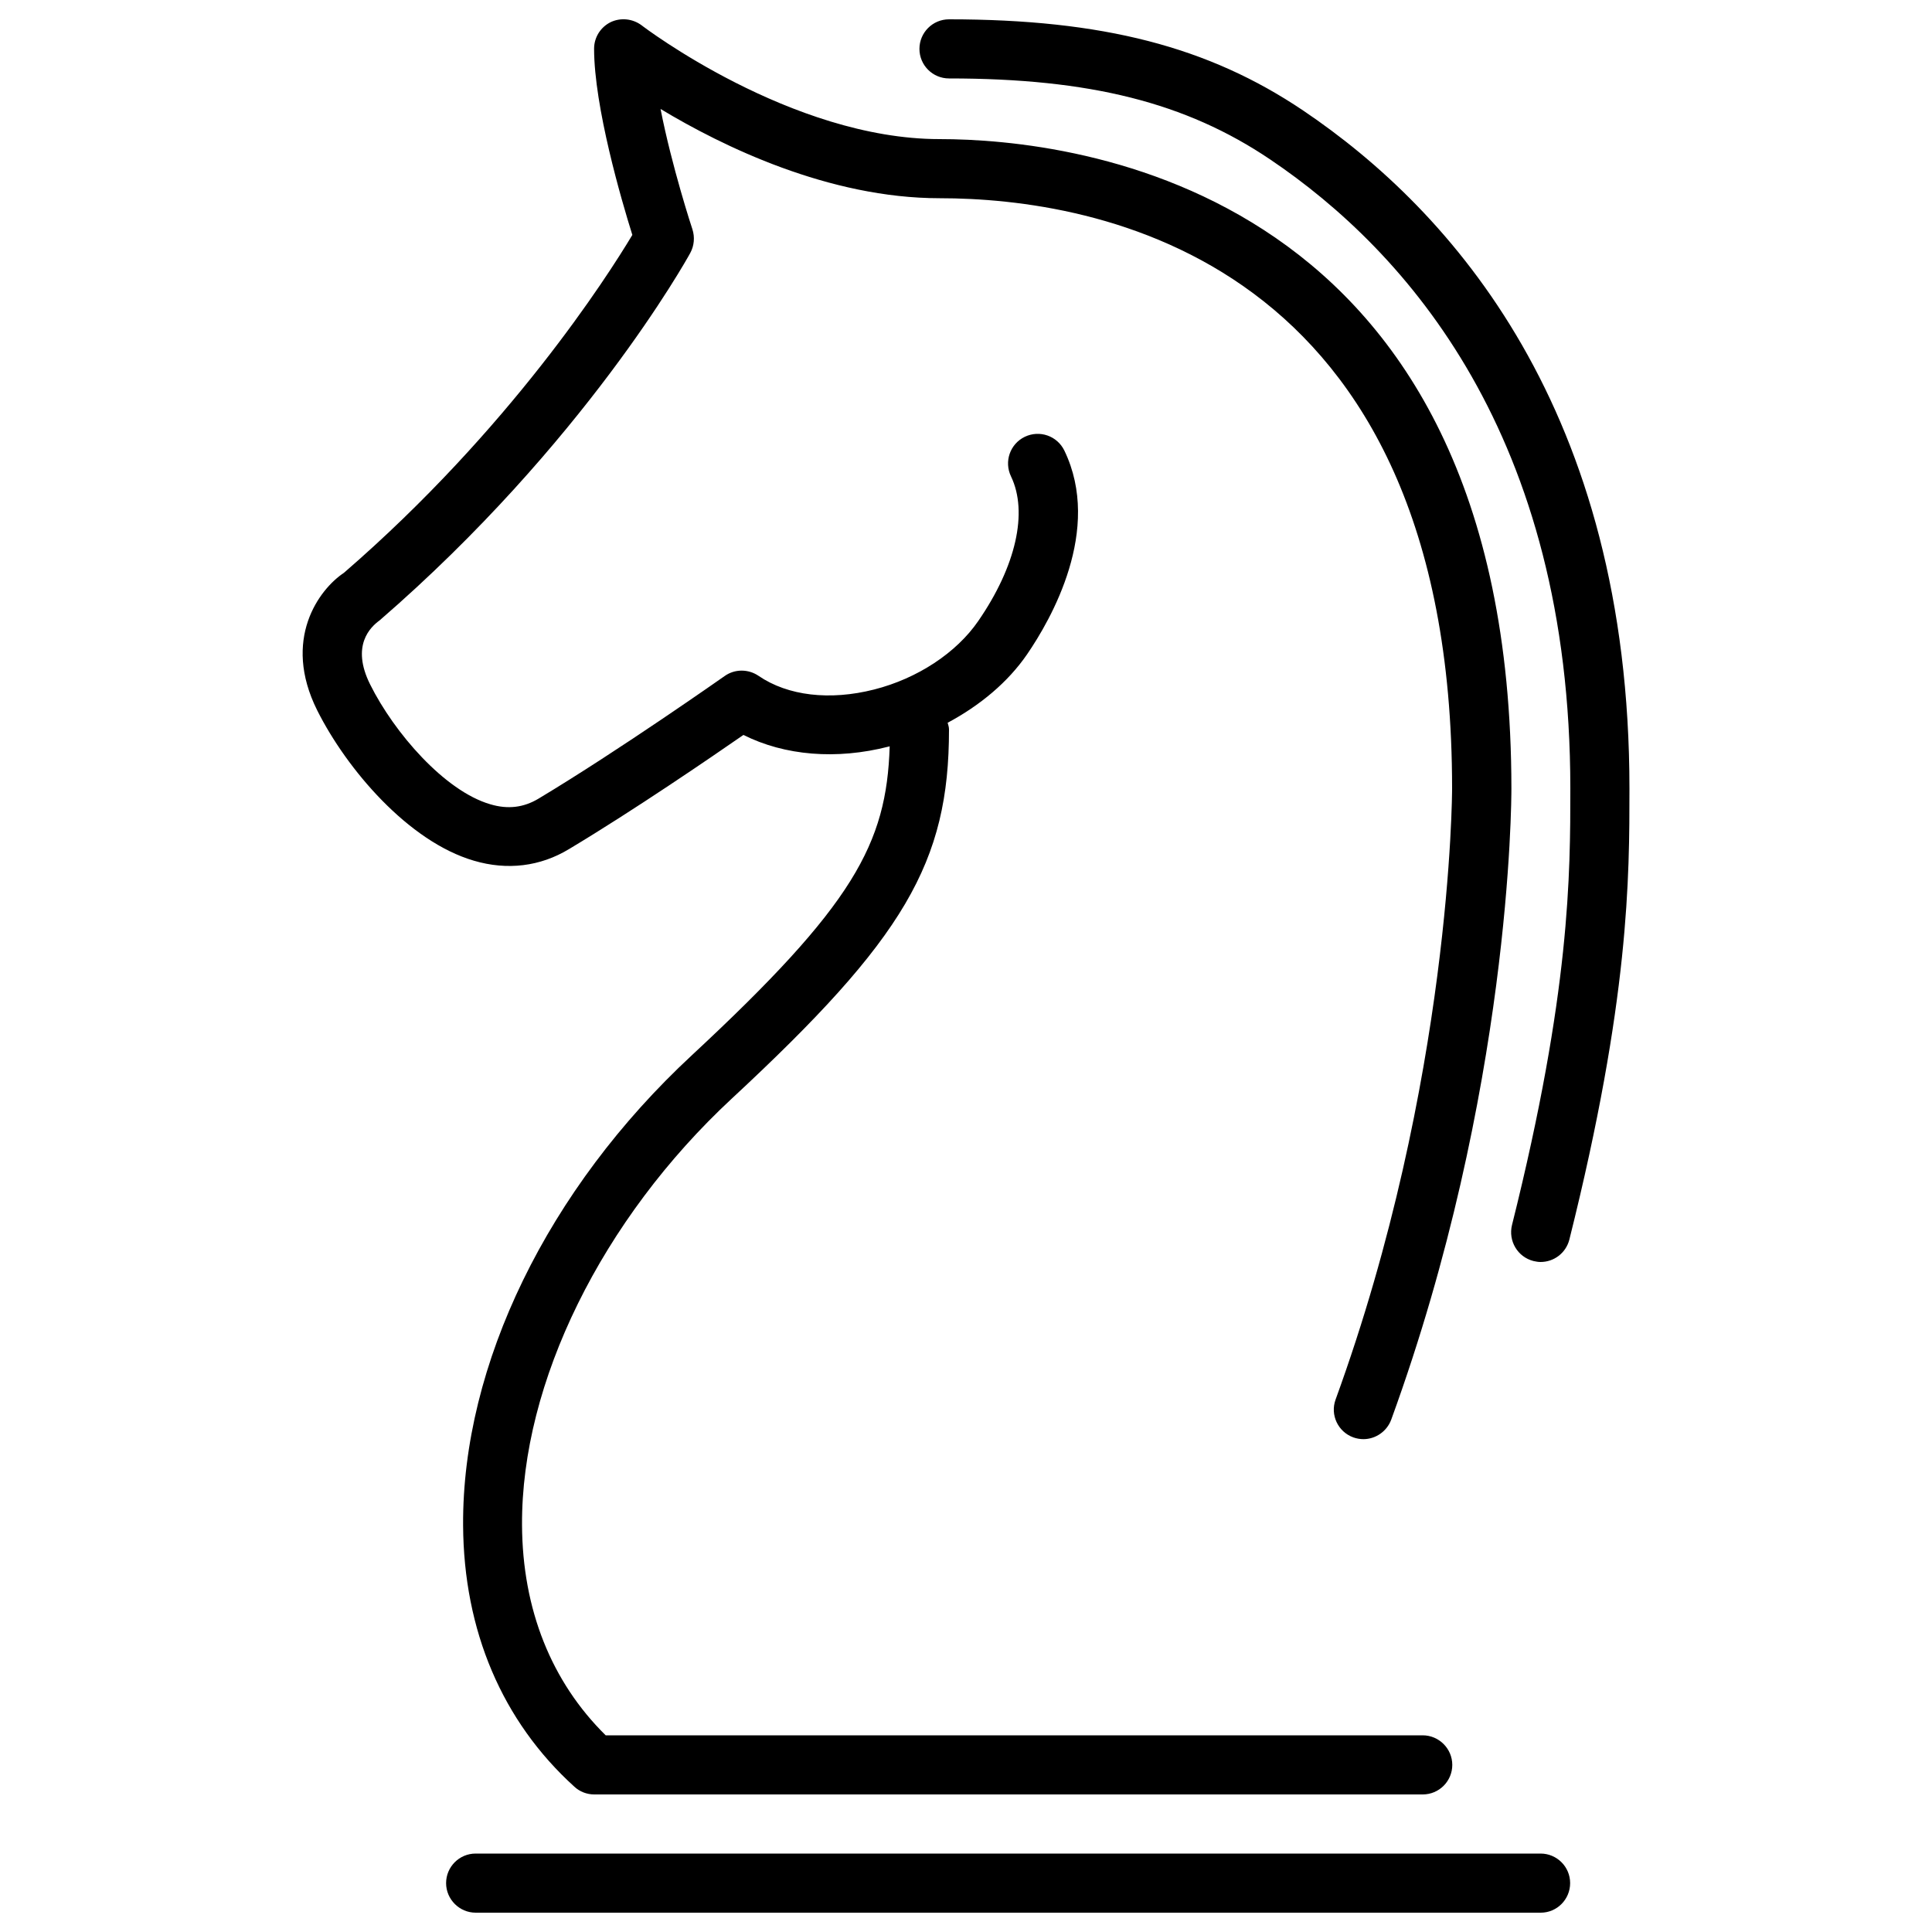 <?xml version="1.0" encoding="utf-8"?>
<!-- Svg Vector Icons : http://www.onlinewebfonts.com/icon -->
<!DOCTYPE svg PUBLIC "-//W3C//DTD SVG 1.1//EN" "http://www.w3.org/Graphics/SVG/1.1/DTD/svg11.dtd">
<svg version="1.1" xmlns="http://www.w3.org/2000/svg" xmlns:xlink="http://www.w3.org/1999/xlink" x="0px" y="0px" viewBox="0 0 1000 1000" enable-background="new 0 0 1000 1000" xml:space="preserve">
<g><g><path d="M812.7,974.7c0-8.5-6.9-15.3-15.3-15.3H246.2c-8.5,0-15.3,6.9-15.3,15.3s6.9,15.3,15.3,15.3h551.3C805.9,990,812.7,983.1,812.7,974.7z M178,296.5c-12.8,8.5-32.2,34.4-13.8,71.2c15.3,30.5,47.2,67.9,81.1,77.8c17.3,5.1,34.3,3,49.2-6c33.7-20.2,73.4-47.4,90.3-59.1c21.3,10.7,48.1,13,75.3,6c0.1,0,0.2-0.1,0.4-0.1c-1.6,50.6-18.7,82.1-102.4,159.9c-74.6,69.2-118.9,160.2-118.4,243.3c0.3,54.5,20.2,101.4,57.6,135.3c2.8,2.6,6.5,4,10.3,4h428.8c8.5,0,15.3-6.9,15.3-15.3s-6.9-15.3-15.3-15.3H313.5c-28.1-27.7-43.1-65.2-43.3-108.9c-0.4-73.6,41.3-158.2,108.6-220.7c89.3-82.9,112.4-122.1,112.4-191c0-1.3-0.4-2.4-0.7-3.5c16.8-9,31.2-21,41.1-35.4c12.4-18.1,39.1-64.5,19.3-105.5c-3.7-7.6-12.8-10.8-20.5-7.1c-7.6,3.7-10.8,12.8-7.1,20.5c8.9,18.5,2.6,46.5-17,74.9c-11.3,16.4-31.4,29.7-53.9,35.4c-22.9,5.8-44.6,3.3-59.8-7.1c-5.3-3.6-12.3-3.6-17.5,0.1c-0.6,0.4-54.4,38.3-96.4,63.5c-7.7,4.6-15.8,5.6-24.9,2.9c-23.7-6.9-49.8-37.1-62.2-62c-10.1-20.2,0.2-29.8,4.9-33.2C302.1,229.7,355.1,135,357.3,130.9c2-3.7,2.4-8.1,1.1-12.2c-0.2-0.5-10.7-32.6-16.5-62.3c32,19.3,87.1,46.2,144.5,46.2c79.7,0,265.2,29.8,265.2,305.5c0,1.5-0.3,151.4-60.3,316.3c-2.9,7.9,1.2,16.7,9.2,19.6c1.7,0.6,3.5,0.9,5.2,0.9c6.2,0,12.1-3.9,14.4-10.1c61.9-169.9,62.2-320.5,62.2-326.8C782.1,96.3,555.7,72,486.3,72c-76.8,0-153.5-58.3-154.2-58.9c-4.7-3.5-10.9-4.1-16.1-1.6c-5.2,2.6-8.5,7.9-8.5,13.7c0,30,14.2,78.6,19.8,96.4C314.4,143.1,263.9,222.2,178,296.5z M674.5,57.2c-49-33-103.8-47.2-183.3-47.2c-8.5,0-15.3,6.9-15.3,15.3c0,8.5,6.9,15.3,15.3,15.3c72.9,0,122.6,12.5,166.2,41.9c70.9,47.8,155.4,143.1,155.4,325.6c0,44.4,0,105.3-30.2,226c-2,8.2,2.9,16.5,11.1,18.6c1.3,0.3,2.5,0.5,3.7,0.5c6.9,0,13.1-4.6,14.9-11.6c31.1-124.3,31.1-187.4,31.1-233.4C843.4,212.2,751.5,109.1,674.5,57.2z"/></g></g>
</svg>